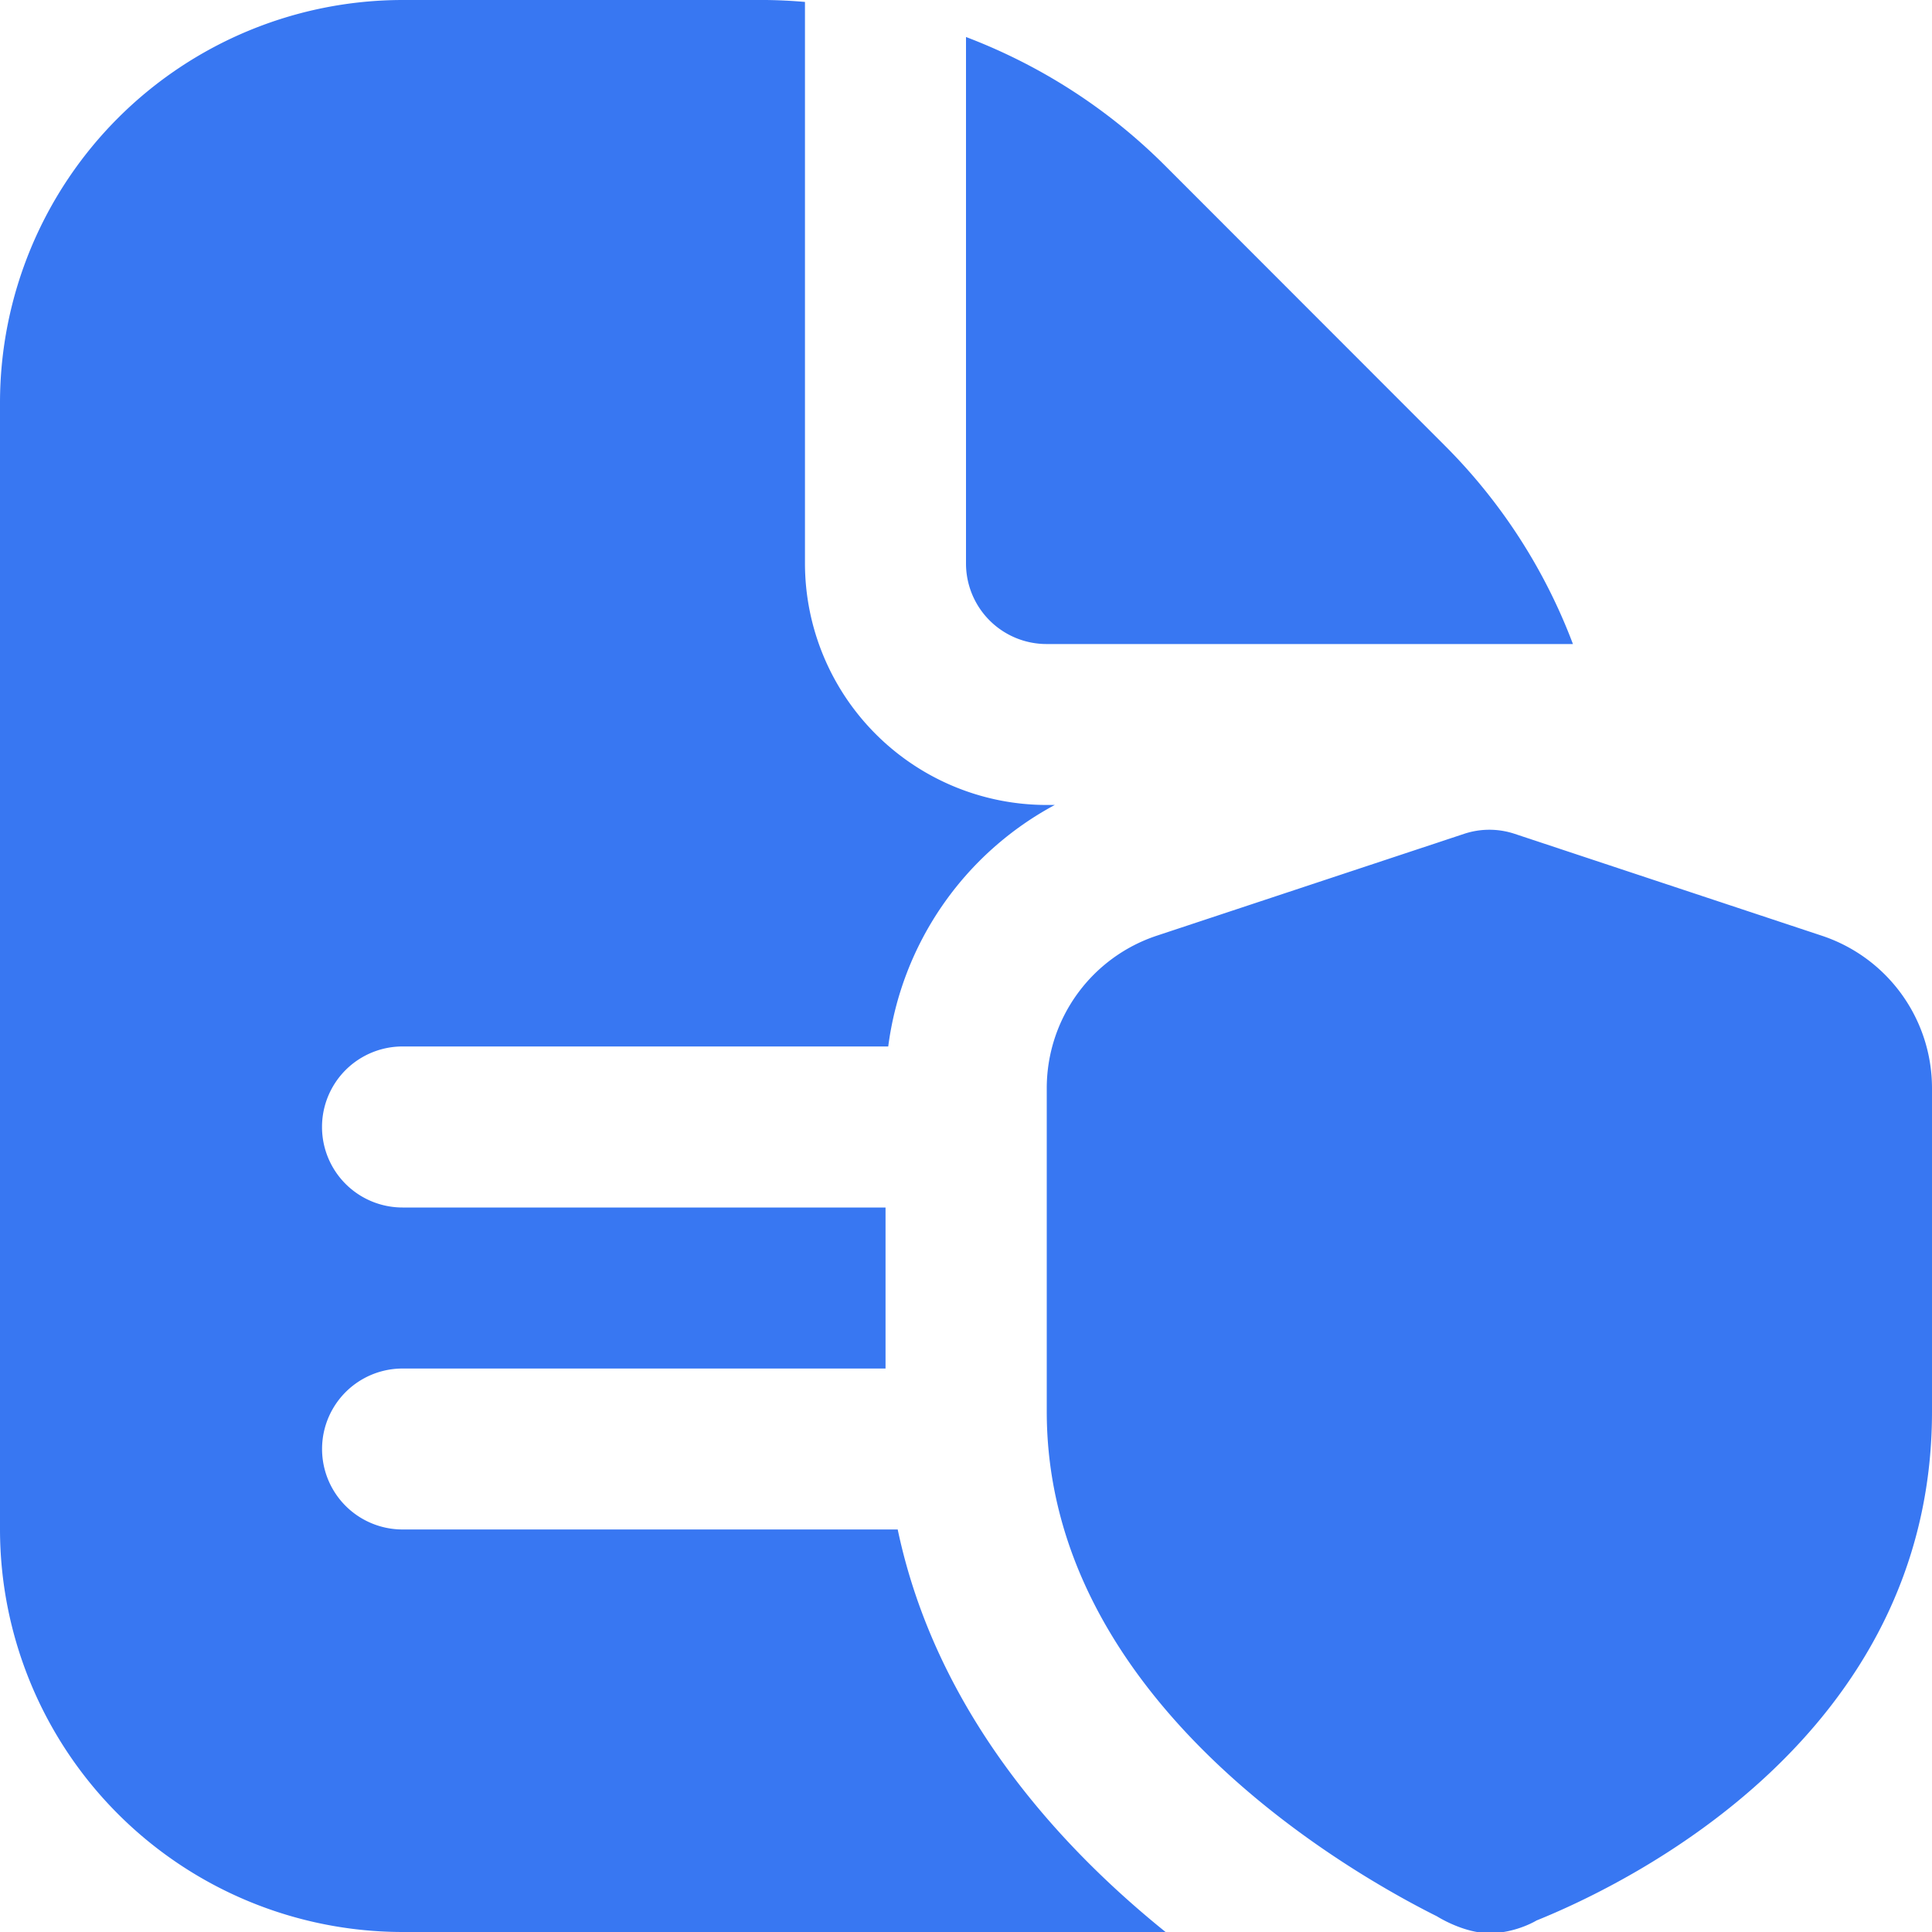<svg xmlns="http://www.w3.org/2000/svg" width="20" height="20" fill="none"><g clip-path="url(#clip0_95_1952)"><path d="M10 5.833V.383c.76.289 1.46.733 2.054 1.325l2.903 2.905a5.795 5.795 0 011.326 2.054h-5.45A.834.834 0 0110 5.833zm-.707 10H4.167a.833.833 0 110-1.666h5V12.5h-5a.833.833 0 110-1.667h5.028a3.324 3.324 0 011.724-2.5h-.086a2.503 2.503 0 01-2.5-2.5V.02A5.382 5.382 0 007.93 0H4.167A4.171 4.171 0 000 4.167v11.666A4.171 4.171 0 004.167 20h7.899c-1.16-.935-2.384-2.32-2.773-4.167zm6.61 4.049c.96-.387 4.097-1.91 4.097-5.269v-3.347c0-.719-.46-1.354-1.142-1.58L15.68 8.632a.83.83 0 00-.524 0l-3.18 1.054a1.663 1.663 0 00-1.14 1.58v3.347c0 2.975 3.095 4.753 4.04 5.225 0 0 .272.174.543.174.272 0 .485-.13.485-.13z" fill="#3877F2"/></g><defs><clipPath id="clip0_95_1952"><path fill="#fff" d="M0 0h20v20H0z"/></clipPath></defs></svg>